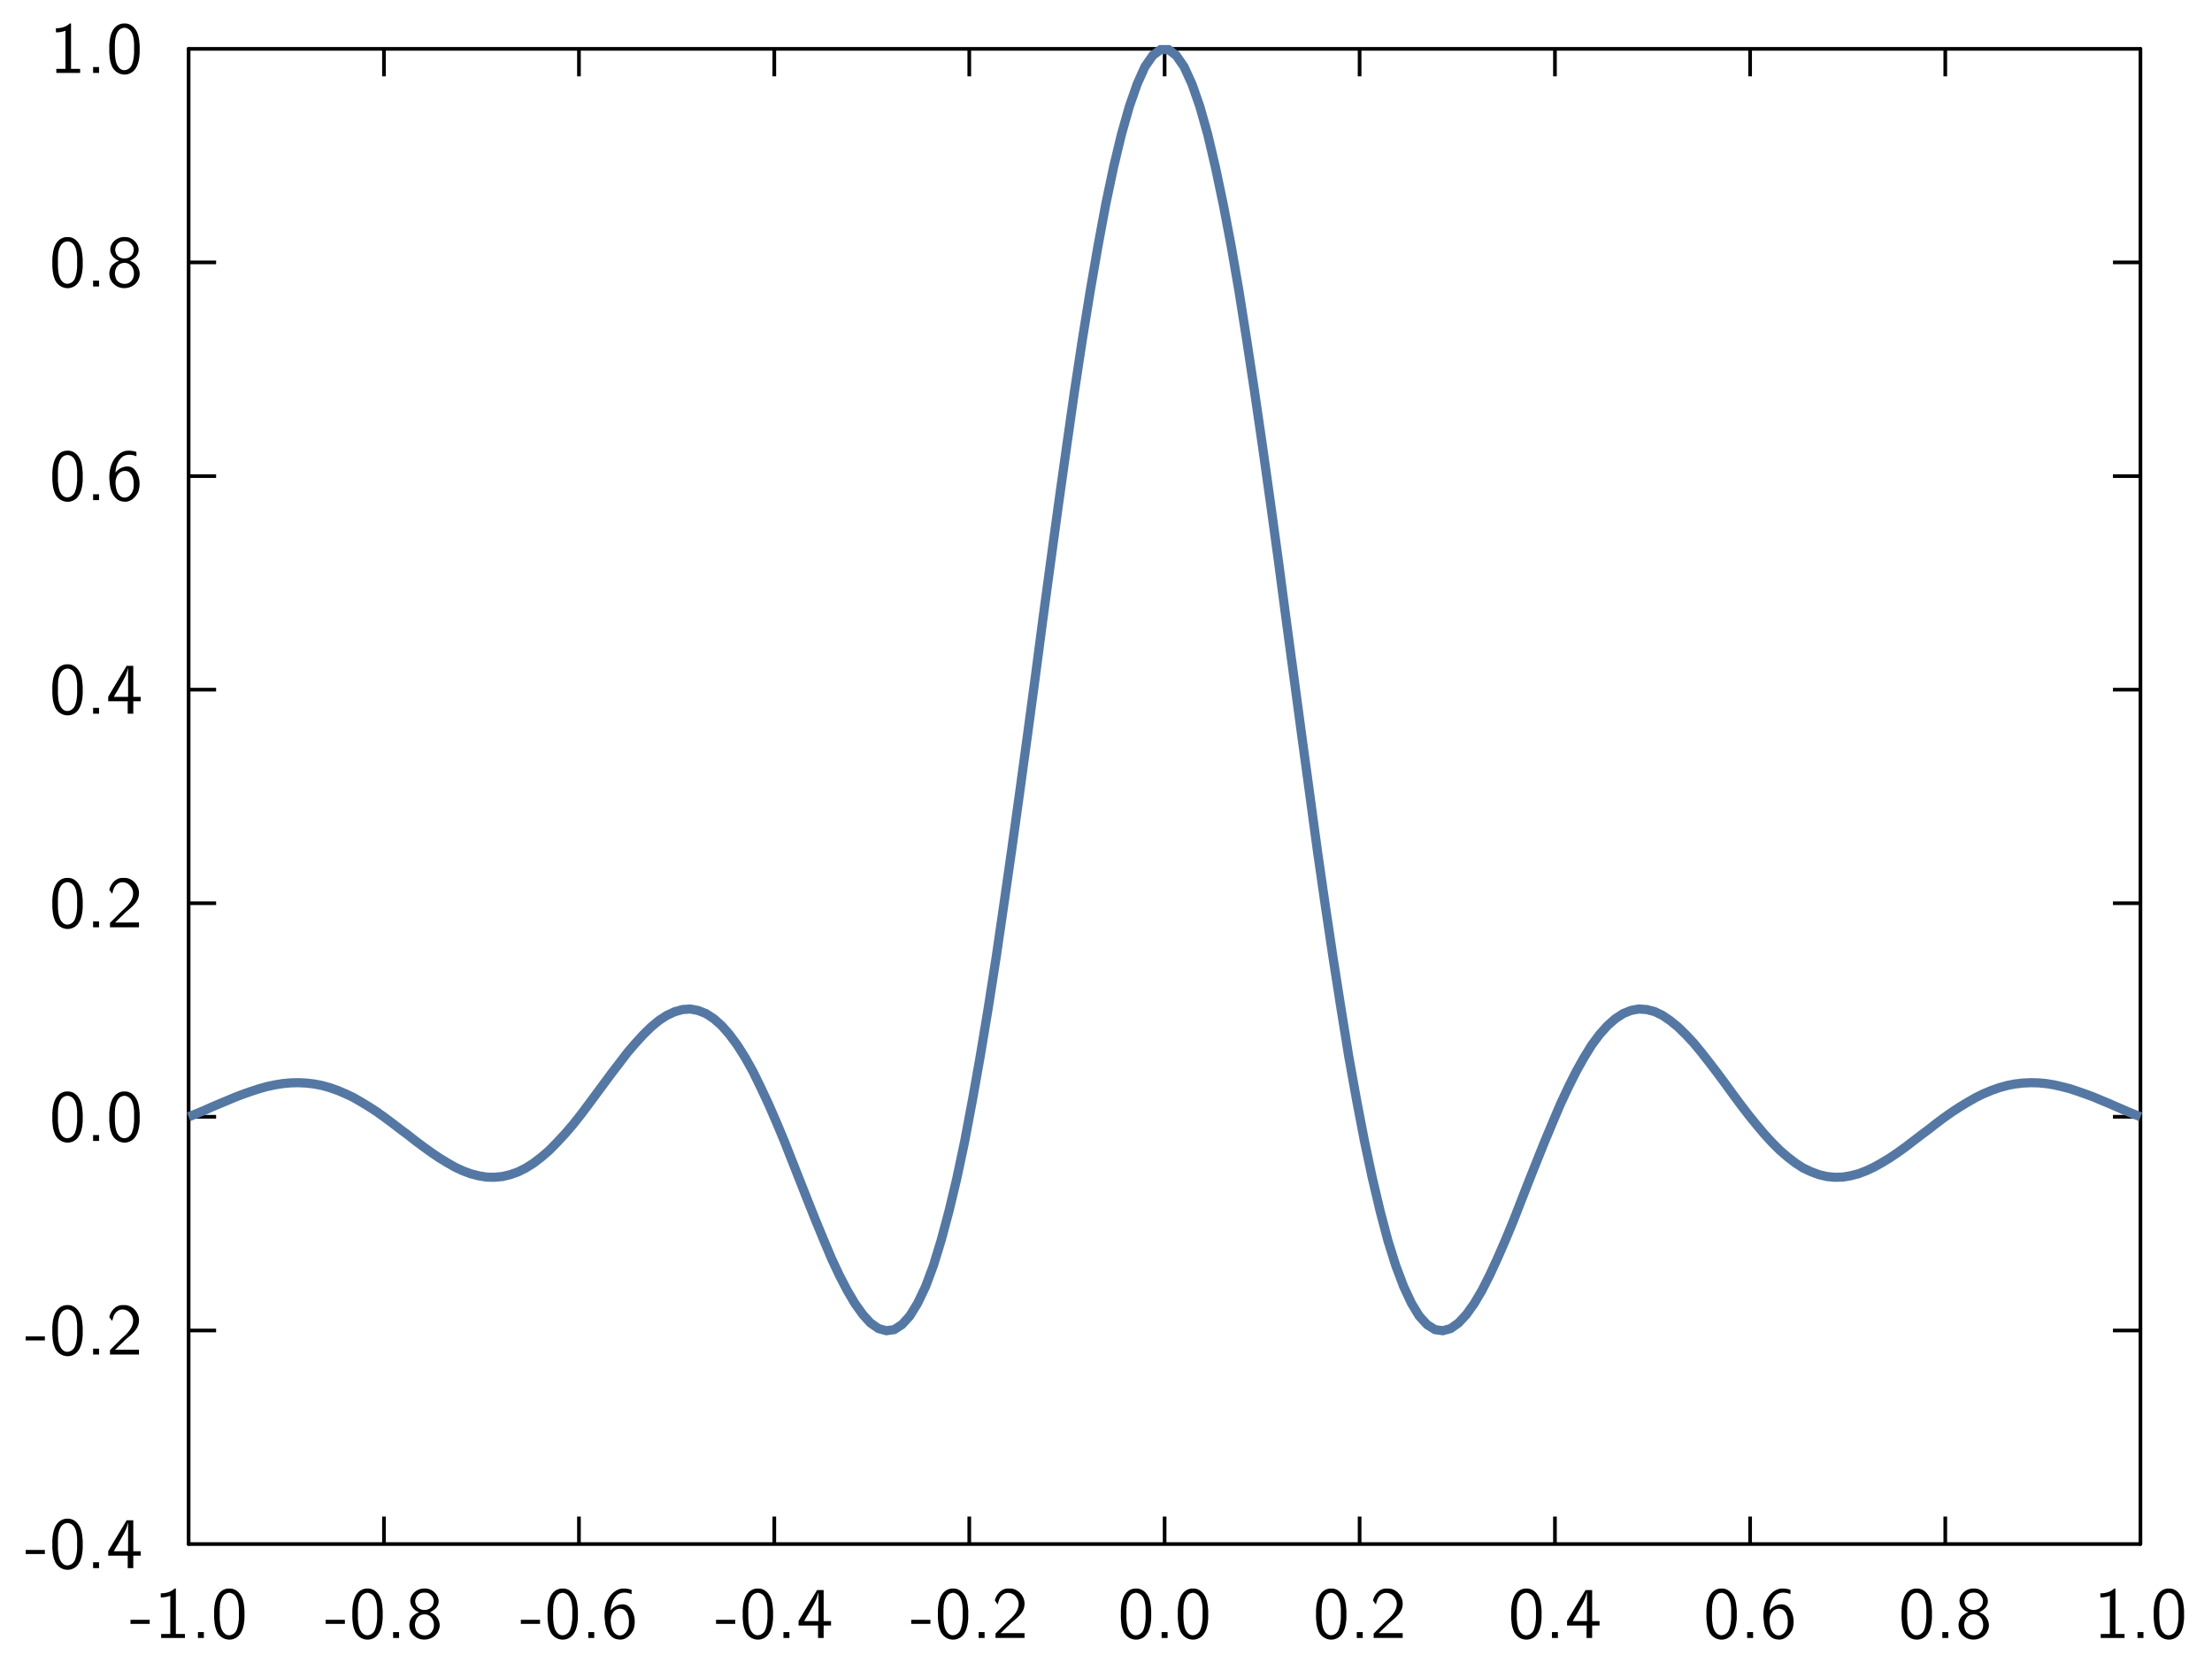 <svg xmlns="http://www.w3.org/2000/svg" width="456.21" height="342.824" viewBox="0 0 342.157 257.118"><path style="fill:none;stroke-width:.02;stroke-linecap:butt;stroke-linejoin:miter;stroke:#000;stroke-opacity:1;stroke-miterlimit:10" d="M.994 1.777h.15M.994 2.943h.15M.994 4.108h.15M.994 5.273h.15M.994 6.438h.15M.994 7.604h.15" transform="matrix(28.346 0 0 -28.346 1 256.118)"/><path style="fill:none;stroke-width:.02;stroke-linecap:round;stroke-linejoin:miter;stroke:#000;stroke-opacity:1;stroke-miterlimit:10" d="M.994.612v8.157" transform="matrix(28.346 0 0 -28.346 1 256.118)"/><path style="stroke:none;fill-rule:nonzero;fill:#000;fill-opacity:1" d="M6.941 239.684v.632H3.973v-.632Zm0 0ZM10.637 234.852c1.078.082 1.793 1.066 1.984 2.066.102.453.125.883.172 1.336v1.156c-.059 1.18-.34 2.735-1.621 3.211-1.113.441-2.418-.25-2.746-1.387-.25-.597-.27-1.21-.328-1.824v-1.156c.058-1.18.304-2.742 1.578-3.266l.054-.023.047-.012.055-.02.172-.046.101-.024h.125l.024-.011Zm0 0Zm-.352.691c-.953.113-1.234 1.262-1.305 2.031v.305l-.02.023v1.578c.067.817.126 1.868.872 2.415.691.476 1.61-.06 1.805-.793.203-.547.25-1.079.293-1.622v-1.578c-.067-.828-.18-1.984-1.133-2.312l-.078-.024-.024-.023h-.101l-.024-.02h-.261Zm0 0ZM15.32 241.586v.91h-.918v-.91Zm0 0ZM20.617 235.09v4.773l.02.024h1.125v.68h-1.125l-.02.011v1.918h-.863v-1.918l-.024-.012h-2.992v-.703c.953-1.586 1.907-3.183 2.856-4.773Zm0 0Zm-.84.433c-.226 1.176-.953 2.188-1.496 3.22-.215.374-.5.78-.66 1.144h2.18l.012-.024v-4.34l-.012-.023Zm0 0ZM6.941 206.652v.633H3.973v-.633Zm0 0ZM10.637 201.82c1.078.078 1.793 1.067 1.984 2.063.102.457.125.887.172 1.34v1.156c-.059 1.18-.34 2.734-1.621 3.207-1.113.445-2.418-.246-2.746-1.383-.25-.598-.27-1.21-.328-1.824v-1.156c.058-1.18.304-2.746 1.578-3.266l.054-.023.047-.012.055-.024.172-.043.101-.023h.125l.024-.012Zm0 0Zm-.352.692c-.953.113-1.234 1.258-1.305 2.031v.305l-.02.023v1.574c.067.817.126 1.871.872 2.418.691.477 1.61-.058 1.805-.793.203-.547.25-1.078.293-1.625v-1.574c-.067-.828-.18-1.984-1.133-2.312l-.078-.024-.024-.023h-.101l-.024-.024h-.261Zm0 0ZM15.32 208.555v.91h-.918v-.91Zm0 0ZM19.324 201.82c1.313.035 2.356 1.383 2.153 2.653-.137 1.27-1.325 1.996-2.176 2.789l-.363.375-.047.023-.453.442-.032.023-.453.453-.047.024-.101.101.023.012H21.5v.75h-4.488v-.684l1.824-1.824c.871-.758 1.894-1.746 1.734-2.992-.09-.727-.703-1.395-1.453-1.453-.758-.114-1.426.488-1.597 1.215l-.024.035-.02.078-.105.375-.008.055c-.16-.192-.332-.395-.457-.614.23-.93.977-1.8 1.965-1.836Zm0 0ZM10.637 168.79c1.078.077 1.793 1.065 1.984 2.062.102.453.125.886.172 1.34v1.156c-.059 1.18-.34 2.73-1.621 3.207-1.113.445-2.418-.25-2.746-1.383-.25-.602-.27-1.211-.328-1.824v-1.157c.058-1.18.304-2.746 1.578-3.265l.054-.024.047-.011.055-.024.172-.043.101-.023h.125l.024-.012Zm0 0Zm-.352.69c-.953.114-1.234 1.258-1.305 2.032v.304l-.02.024v1.574c.067.816.126 1.871.872 2.418.691.473 1.61-.059 1.805-.797.203-.543.25-1.074.293-1.62v-1.575c-.067-.828-.18-1.985-1.133-2.313l-.078-.023-.024-.024h-.101l-.024-.023h-.261Zm0 0ZM15.32 175.523v.907h-.918v-.907Zm0 0ZM19.45 168.79c1.073.077 1.788 1.065 1.984 2.062.101.453.125.886.168 1.34v1.156c-.055 1.18-.34 2.73-1.622 3.207-1.109.445-2.414-.25-2.742-1.383-.25-.602-.273-1.211-.332-1.824v-1.157c.059-1.18.309-2.746 1.578-3.265l.055-.024.047-.011.059-.024.168-.043.101-.023h.125l.023-.012Zm0 0Zm-.352.69c-.953.114-1.239 1.258-1.305 2.032v.304l-.023.024v1.574c.066.816.125 1.871.875 2.418.69.473 1.609-.059 1.8-.797.203-.543.25-1.074.297-1.62v-1.575c-.07-.828-.183-1.985-1.137-2.313l-.078-.023-.023-.024h-.102l-.023-.023h-.262Zm0 0ZM10.637 135.758c1.078.078 1.793 1.066 1.984 2.062.102.453.125.887.172 1.34v1.156c-.059 1.18-.34 2.73-1.621 3.207-1.113.442-2.418-.25-2.746-1.382-.25-.602-.27-1.211-.328-1.825v-1.156c.058-1.18.304-2.746 1.578-3.265l.054-.024.047-.012.055-.023.172-.043.101-.023h.125l.024-.012Zm0 0Zm-.352.691c-.953.113-1.234 1.258-1.305 2.031v.305l-.02.024v1.574c.067.816.126 1.87.872 2.414.691.476 1.61-.055 1.805-.793.203-.543.25-1.074.293-1.621v-1.574c-.067-.829-.18-1.985-1.133-2.313l-.078-.023-.024-.024h-.101l-.024-.023h-.261Zm0 0ZM15.32 142.492v.906h-.918v-.906Zm0 0ZM19.324 135.758c1.313.035 2.356 1.383 2.153 2.652-.137 1.27-1.325 1.996-2.176 2.79l-.363.374-.047.024-.453.441-.032.024-.453.453-.047.023-.101.102.023.011H21.5v.746h-4.488v-.68l1.824-1.823c.871-.762 1.894-1.747 1.734-2.993-.09-.726-.703-1.398-1.453-1.453-.758-.113-1.426.488-1.597 1.215l-.024.031-.02.082-.035.125-.07.246-.008.059a4.63 4.63 0 0 1-.457-.613c.23-.93.977-1.801 1.965-1.836Zm0 0ZM10.637 102.727c1.078.078 1.793 1.066 1.984 2.062.102.453.125.883.172 1.34v1.156c-.059 1.18-.34 2.73-1.621 3.207-1.113.442-2.418-.25-2.746-1.383-.25-.601-.27-1.214-.328-1.824v-1.156c.058-1.18.304-2.746 1.578-3.266l.054-.023.047-.012.055-.023.172-.047.101-.02h.125l.024-.011Zm0 0Zm-.352.691c-.953.113-1.234 1.258-1.305 2.027v.309l-.02.023v1.575c.067.816.126 1.87.872 2.414.691.476 1.61-.055 1.805-.793.203-.543.25-1.078.293-1.621v-1.575c-.067-.828-.18-1.984-1.133-2.316l-.078-.02-.024-.023h-.101l-.024-.023h-.261Zm0 0ZM15.32 109.46v.907h-.918v-.906Zm0 0ZM20.617 102.965v4.773l.02.024h1.125v.68h-1.125l-.02.011v1.914h-.863v-1.914l-.024-.012h-2.992v-.703c.953-1.59 1.907-3.187 2.856-4.773Zm0 0Zm-.84.43c-.226 1.18-.953 2.187-1.496 3.218-.215.375-.5.785-.66 1.149h2.18l.012-.024v-4.343l-.012-.024Zm0 0ZM10.637 69.695c1.078.078 1.793 1.067 1.984 2.063.102.453.125.883.172 1.336v1.16c-.059 1.176-.34 2.73-1.621 3.207-1.113.441-2.418-.25-2.746-1.383-.25-.601-.27-1.215-.328-1.824v-1.16c.058-1.176.304-2.742 1.578-3.266l.054-.02.047-.011.055-.024.172-.046.101-.02h.125l.024-.012Zm0 0Zm-.352.692c-.953.113-1.234 1.258-1.305 2.027v.309l-.02.02v1.577c.067.817.126 1.871.872 2.414.691.477 1.61-.054 1.805-.793.203-.543.25-1.078.293-1.62v-1.579c-.067-.824-.18-1.98-1.133-2.312l-.078-.02-.024-.023h-.101l-.024-.024h-.261Zm0 0ZM15.32 76.43v.906h-.918v-.906Zm0 0ZM20.184 69.695c.296.043.636.078.918.215v.656c-.782-.34-1.801-.386-2.415.309-.542.578-.792 1.438-.816 2.2.66-.876 2.145-1.364 2.95-.454.804.93.94 2.266.577 3.399-.398.91-1.316 1.734-2.335 1.543-1.383-.114-2.008-1.657-2.075-2.836-.261-1.665.137-3.762 1.723-4.715l.023-.012.239-.125.066-.023.035-.024.192-.055.16-.046.101-.02h.125l.024-.012Zm0 0Zm-1.11 3.153c-.988.168-1.304 1.359-1.18 2.164.06.758.352 1.77 1.223 1.925.93.126 1.531-.87 1.555-1.675.047-.817 0-1.746-.715-2.282l-.156-.078-.125-.035-.102-.02-.023-.023h-.453Zm0 0ZM10.637 36.664c1.078.078 1.793 1.063 1.984 2.063.102.453.125.882.172 1.336v1.156c-.059 1.18-.34 2.734-1.621 3.21-1.113.442-2.418-.25-2.746-1.382-.25-.602-.27-1.215-.328-1.828v-1.157c.058-1.18.304-2.742 1.578-3.265l.054-.02.047-.011.055-.024.172-.047.101-.023h.125l.024-.008Zm0 0Zm-.352.691c-.953.114-1.234 1.258-1.305 2.028v.308l-.02.02v1.578c.067.816.126 1.871.872 2.414.691.477 1.61-.055 1.805-.793.203-.543.25-1.078.293-1.62v-1.58c-.067-.827-.18-1.983-1.133-2.312l-.078-.023-.024-.02h-.101l-.024-.023h-.261Zm0 0ZM15.32 43.398v.907h-.918v-.907Zm0 0ZM19.469 36.664c1.203.043 2.336 1.336 1.863 2.54-.207.554-.773.894-1.238 1.132 1.156.34 1.86 1.691 1.34 2.8-.547 1.442-2.61 1.895-3.743.852-1.03-.816-1.066-2.586.079-3.312.171-.18.488-.239.636-.375-.988-.281-1.656-1.426-1.191-2.39.375-.864 1.336-1.34 2.254-1.247Zm0 0Zm-.43.645c-.84.023-1.43.976-1.144 1.722.328 1.293 2.496 1.246 2.742-.078.226-.738-.36-1.621-1.168-1.644l-.02-.012h-.387Zm0 0Zm.023 3.367c-.988.07-1.472 1.246-1.214 2.086.172 1.191 1.87 1.543 2.543.59.644-.872.328-2.438-.84-2.676h-.102l-.023-.024h-.352Zm0 0ZM10.988 3.629v6.996l.012.023h1.395v.625H8.71v-.625h1.394l.024-.023V4.754c-.477.156-.977.262-1.477.25v-.637c.75.012 1.567-.191 2.133-.738Zm0 0ZM15.32 10.367v.906h-.918v-.906Zm0 0ZM19.45 3.629c1.073.082 1.788 1.066 1.984 2.066.101.453.125.883.168 1.336v1.157c-.055 1.18-.34 2.734-1.622 3.21-1.109.442-2.414-.25-2.742-1.382-.25-.602-.273-1.215-.332-1.829V7.032c.059-1.18.309-2.742 1.578-3.265l.055-.024.047-.008.059-.023.168-.047.101-.023h.125l.023-.012Zm0 0Zm-.352.691c-.953.117-1.239 1.262-1.305 2.032v.304l-.023.024v1.578c.066.816.125 1.87.875 2.414.69.476 1.609-.059 1.8-.793.203-.547.25-1.078.297-1.621V6.68c-.07-.828-.183-1.985-1.137-2.313l-.078-.023-.023-.024h-.102l-.023-.02h-.262Zm0 0Zm0 0"/><path style="fill:none;stroke-width:.02;stroke-linecap:butt;stroke-linejoin:miter;stroke:#000;stroke-opacity:1;stroke-miterlimit:10" d="M11.645 1.777h-.15M11.645 2.943h-.15M11.645 4.108h-.15M11.645 5.273h-.15M11.645 6.438h-.15M11.645 7.604h-.15" transform="matrix(28.346 0 0 -28.346 1 256.118)"/><path style="fill:none;stroke-width:.02;stroke-linecap:round;stroke-linejoin:miter;stroke:#000;stroke-opacity:1;stroke-miterlimit:10" d="M11.645.612v8.157" transform="matrix(28.346 0 0 -28.346 1 256.118)"/><path style="fill:none;stroke-width:.02;stroke-linecap:butt;stroke-linejoin:miter;stroke:#000;stroke-opacity:1;stroke-miterlimit:10" d="M2.06.612v.15M3.124.612v.15M4.19.612v.15M5.254.612v.15M6.32.612v.15M7.384.612v.15M8.45.612v.15M9.515.612v.15M10.58.612v.15" transform="matrix(28.346 0 0 -28.346 1 256.118)"/><path style="fill:none;stroke-width:.02;stroke-linecap:round;stroke-linejoin:miter;stroke:#000;stroke-opacity:1;stroke-miterlimit:10" d="M.994.612h10.65" transform="matrix(28.346 0 0 -28.346 1 256.118)"/><path style="stroke:none;fill-rule:nonzero;fill:#000;fill-opacity:1" d="M23.156 250.484v.633h-2.972v-.633Zm0 0ZM27.203 245.652v6.996l.012.024h1.394v.621h-3.683v-.621h1.394l.02-.024v-5.875c-.473.16-.973.262-1.473.25v-.632c.75.011 1.567-.196 2.133-.739Zm0 0ZM31.535 252.387v.906h-.918v-.906Zm0 0ZM35.66 245.652c1.078.078 1.793 1.067 1.985 2.063.105.453.125.887.171 1.34v1.156c-.058 1.18-.34 2.73-1.62 3.207-1.114.445-2.415-.246-2.747-1.383-.246-.601-.27-1.21-.328-1.824v-1.156c.059-1.18.309-2.746 1.578-3.266l.055-.023.047-.012.054-.024.172-.042.102-.024h.125l.023-.012Zm0 0Zm-.347.692c-.954.113-1.239 1.258-1.305 2.031v.305l-.024.023v1.574c.067.817.125 1.871.871 2.418.692.477 1.614-.058 1.805-.797.203-.543.25-1.074.293-1.62v-1.575c-.066-.828-.18-1.984-1.133-2.312l-.078-.024-.023-.023h-.102l-.023-.024h-.262Zm0 0ZM53.348 250.484v.633h-2.973v-.633Zm0 0ZM57.043 245.652c1.078.078 1.793 1.067 1.984 2.063.102.453.125.887.168 1.34v1.156c-.054 1.18-.34 2.73-1.62 3.207-1.11.445-2.415-.246-2.743-1.383-.25-.601-.273-1.21-.328-1.824v-1.156c.055-1.18.305-2.746 1.574-3.266l.059-.023.043-.012.058-.024.168-.042.102-.024h.125l.023-.012Zm0 0Zm-.352.692c-.953.113-1.234 1.258-1.304 2.031v.305l-.024.023v1.574c.07.817.125 1.871.875 2.418.692.477 1.61-.058 1.801-.797.207-.543.25-1.074.297-1.62v-1.575c-.07-.828-.184-1.984-1.133-2.312l-.082-.024-.023-.023h-.102l-.02-.024h-.261Zm0 0ZM61.727 252.387v.906h-.918v-.906Zm0 0ZM65.875 245.652c1.203.047 2.336 1.34 1.86 2.54-.204.554-.77.898-1.235 1.136 1.156.34 1.86 1.688 1.336 2.797-.543 1.441-2.606 1.895-3.742.852-1.031-.817-1.063-2.586.082-3.309.168-.184.488-.238.633-.375-.985-.285-1.657-1.43-1.192-2.395.375-.859 1.34-1.335 2.258-1.246Zm0 0Zm-.43.649c-.84.02-1.43.972-1.144 1.722.328 1.293 2.492 1.247 2.742-.082.227-.734-.363-1.62-1.168-1.64l-.023-.012h-.383Zm0 0Zm.024 3.367c-.989.066-1.477 1.246-1.215 2.086.172 1.187 1.871 1.539 2.539.59.648-.875.328-2.438-.84-2.676h-.101l-.024-.023h-.348Zm0 0ZM83.535 250.484v.633h-2.969v-.633Zm0 0ZM87.234 245.652c1.075.078 1.79 1.067 1.985 2.063.101.453.125.887.168 1.34v1.156c-.055 1.18-.34 2.73-1.621 3.207-1.11.445-2.414-.246-2.743-1.383-.25-.601-.273-1.21-.328-1.824v-1.156c.055-1.18.305-2.746 1.575-3.266l.058-.023.043-.012.059-.024.168-.042.101-.024h.125l.024-.012Zm0 0Zm-.351.692c-.953.113-1.238 1.258-1.305 2.031v.305l-.023.023v1.574c.07.817.125 1.871.875 2.418.691.477 1.61-.058 1.8-.797.204-.543.25-1.074.297-1.62v-1.575c-.07-.828-.183-1.984-1.136-2.312l-.079-.024-.023-.023h-.102l-.023-.024h-.258Zm0 0ZM91.918 252.387v.906h-.922v-.906Zm0 0ZM96.781 245.652c.293.047.633.078.918.215v.66c-.781-.343-1.804-.386-2.414.305-.547.578-.797 1.441-.816 2.2.656-.872 2.14-1.36 2.945-.454.805.93.941 2.266.578 3.402-.394.907-1.312 1.735-2.336 1.543-1.383-.117-2.004-1.656-2.074-2.835-.262-1.668.137-3.766 1.723-4.72l.023-.011.238-.121.07-.024.032-.023.195-.059.157-.042.101-.024h.125l.024-.012Zm0 0Zm-1.113 3.153c-.984.172-1.3 1.36-1.18 2.164.059.761.352 1.77 1.227 1.93.93.124 1.531-.876 1.555-1.68.043-.817 0-1.746-.715-2.278l-.16-.078-.125-.035-.102-.023-.023-.024h-.454Zm0 0ZM113.727 250.484v.633h-2.97v-.633Zm0 0ZM117.426 245.652c1.074.078 1.789 1.067 1.984 2.063.102.453.121.887.168 1.34v1.156c-.055 1.18-.34 2.73-1.621 3.207-1.11.445-2.414-.246-2.742-1.383-.25-.601-.274-1.21-.332-1.824v-1.156c.058-1.18.308-2.746 1.578-3.266l.055-.023.046-.012.055-.024.172-.042.102-.024h.125l.023-.012Zm0 0Zm-.352.692c-.953.113-1.238 1.258-1.304 2.031v.305l-.024.023v1.574c.067.817.125 1.871.871 2.418.695.477 1.613-.058 1.805-.797.203-.543.25-1.074.293-1.62v-1.575c-.067-.828-.18-1.984-1.133-2.312l-.078-.024-.024-.023h-.101l-.024-.024h-.261Zm0 0ZM122.105 252.387v.906h-.918v-.906Zm0 0ZM127.402 245.89v4.774l.024.024h1.12v.68h-1.12l-.024.01v1.915h-.863v-1.914l-.023-.012h-2.993v-.703c.954-1.586 1.907-3.187 2.86-4.773Zm0 0Zm-.84.43c-.226 1.18-.953 2.192-1.496 3.223-.214.371-.5.781-.656 1.144h2.176l.012-.023v-4.344l-.012-.02Zm0 0ZM143.918 250.484v.633h-2.969v-.633Zm0 0ZM147.613 245.652c1.078.078 1.793 1.067 1.985 2.063.101.453.125.887.172 1.34v1.156c-.06 1.18-.34 2.73-1.622 3.207-1.113.445-2.414-.246-2.746-1.383-.25-.601-.27-1.21-.328-1.824v-1.156c.059-1.18.309-2.746 1.578-3.266l.055-.023.047-.012.055-.024.171-.042.102-.024h.125l.023-.012Zm0 0Zm-.351.692c-.95.113-1.235 1.258-1.301 2.031v.305l-.024.023v1.574c.067.817.125 1.871.872 2.418.691.477 1.609-.058 1.804-.797.203-.543.25-1.074.293-1.62v-1.575c-.066-.828-.18-1.984-1.133-2.312l-.078-.024-.023-.023h-.102l-.023-.024h-.262Zm0 0ZM152.297 252.387v.906h-.918v-.906Zm0 0ZM156.3 245.652c1.317.036 2.36 1.383 2.153 2.653-.137 1.27-1.324 1.996-2.176 2.789l-.363.375-.043.023-.457.442-.031.023-.453.453-.047.024-.102.101.024.012h3.672v.746h-4.489v-.68l1.825-1.824c.87-.762 1.894-1.746 1.734-2.992-.09-.727-.703-1.395-1.45-1.453-.761-.114-1.429.488-1.6 1.215l-.024.03-.02.083-.035.125-.066.25-.012.055a4.283 4.283 0 0 1-.453-.614c.226-.93.972-1.8 1.96-1.836Zm0 0ZM175.918 245.652c1.078.078 1.789 1.067 1.984 2.063.102.453.125.887.168 1.34v1.156c-.054 1.18-.34 2.73-1.62 3.207-1.11.445-2.415-.246-2.743-1.383-.25-.601-.273-1.21-.328-1.824v-1.156c.055-1.18.305-2.746 1.574-3.266l.059-.023.043-.012.058-.024.168-.042.102-.024h.125l.023-.012Zm0 0Zm-.352.692c-.953.113-1.234 1.258-1.304 2.031v.305l-.024.023v1.574c.07.817.125 1.871.875 2.418.692.477 1.61-.058 1.801-.797.207-.543.25-1.074.297-1.62v-1.575c-.07-.828-.184-1.984-1.133-2.312l-.082-.024-.023-.023h-.102l-.023-.024h-.258Zm0 0ZM180.602 252.387v.906h-.918v-.906Zm0 0ZM184.727 245.652c1.078.078 1.793 1.067 1.984 2.063.101.453.125.887.172 1.34v1.156c-.059 1.18-.34 2.73-1.621 3.207-1.114.445-2.418-.246-2.746-1.383-.25-.601-.27-1.21-.328-1.824v-1.156c.058-1.18.304-2.746 1.578-3.266l.054-.023.047-.012.055-.024.172-.042.101-.024h.125l.024-.012Zm0 0Zm-.352.692c-.953.113-1.234 1.258-1.305 2.031v.305l-.02.023v1.574c.067.817.126 1.871.872 2.418.691.477 1.61-.058 1.805-.797.203-.543.25-1.074.293-1.62v-1.575c-.067-.828-.18-1.984-1.133-2.312l-.078-.024-.024-.023h-.101l-.024-.024h-.262Zm0 0ZM206.11 245.652c1.074.078 1.788 1.067 1.984 2.063.101.453.125.887.168 1.34v1.156c-.055 1.18-.34 2.73-1.621 3.207-1.11.445-2.414-.246-2.743-1.383-.25-.601-.273-1.21-.332-1.824v-1.156c.059-1.18.309-2.746 1.579-3.266l.054-.023.047-.012.059-.024.168-.042.101-.024h.125l.024-.012Zm0 0Zm-.352.692c-.953.113-1.238 1.258-1.305 2.031v.305l-.023.023v1.574c.07.817.125 1.871.875 2.418.691.477 1.61-.058 1.8-.797.204-.543.25-1.074.297-1.62v-1.575c-.07-.828-.183-1.984-1.136-2.312l-.078-.024-.024-.023h-.101l-.024-.024h-.258Zm0 0ZM210.79 252.387v.906h-.919v-.906Zm0 0ZM214.793 245.652c1.316.036 2.36 1.383 2.156 2.653-.137 1.27-1.328 1.996-2.18 2.789l-.363.375-.043.023-.453.442-.035.023-.453.453-.047.024-.102.101.024.012h3.672v.746h-4.489v-.68l1.825-1.824c.875-.762 1.894-1.746 1.734-2.992-.09-.727-.703-1.395-1.45-1.453-.76-.114-1.429.488-1.597 1.215l-.023.03-.024.083-.035.125-.066.25-.012.055a4.6 4.6 0 0 1-.453-.614c.226-.93.973-1.8 1.96-1.836Zm0 0ZM236.3 245.652c1.075.078 1.79 1.067 1.981 2.063.106.453.125.887.172 1.34v1.156c-.058 1.18-.34 2.73-1.621 3.207-1.113.445-2.414-.246-2.746-1.383-.246-.601-.27-1.21-.328-1.824v-1.156c.058-1.18.308-2.746 1.578-3.266l.055-.023.047-.012.054-.024.172-.042.102-.024h.125l.023-.012Zm0 0Zm-.35.692c-.954.113-1.24 1.258-1.305 2.031v.305l-.024.023v1.574c.066.817.125 1.871.871 2.418.692.477 1.613-.058 1.805-.797.203-.543.25-1.074.293-1.62v-1.575c-.067-.828-.18-1.984-1.133-2.312l-.078-.024-.024-.023h-.101l-.024-.024h-.261Zm0 0ZM240.98 252.387v.906h-.917v-.906Zm0 0ZM246.277 245.89v4.774l.024.024h1.12v.68h-1.12l-.024.01v1.915h-.863v-1.914l-.023-.012h-2.993v-.703c.954-1.586 1.907-3.187 2.86-4.773Zm0 0Zm-.84.43c-.226 1.18-.953 2.192-1.496 3.223-.214.371-.5.781-.656 1.144h2.176l.012-.023v-4.344l-.012-.02Zm0 0ZM266.488 245.652c1.078.078 1.793 1.067 1.985 2.063.101.453.125.887.172 1.34v1.156c-.06 1.18-.34 2.73-1.622 3.207-1.113.445-2.418-.246-2.746-1.383-.25-.601-.27-1.21-.328-1.824v-1.156c.059-1.18.305-2.746 1.578-3.266l.055-.023.047-.012.055-.024.171-.042.102-.024h.125l.023-.012Zm0 0Zm-.351.692c-.95.113-1.235 1.258-1.301 2.031v.305l-.024.023v1.574c.067.817.125 1.871.872 2.418.691.477 1.609-.058 1.804-.797.203-.543.25-1.074.293-1.62v-1.575c-.066-.828-.18-1.984-1.133-2.312l-.078-.024-.023-.023h-.102l-.023-.024h-.262Zm0 0ZM271.172 252.387v.906h-.918v-.906Zm0 0ZM276.035 245.652c.297.047.637.078.918.215v.66c-.781-.343-1.8-.386-2.414.305-.543.578-.793 1.441-.816 2.2.66-.872 2.144-1.36 2.949-.454.805.93.941 2.266.578 3.402-.398.907-1.316 1.735-2.336 1.543-1.383-.117-2.008-1.656-2.074-2.835-.262-1.668.137-3.766 1.723-4.72l.023-.011.238-.121.067-.024.035-.023.191-.059.16-.042.102-.024h.125l.023-.012Zm0 0Zm-1.11 3.153c-.988.172-1.304 1.36-1.179 2.164.059.761.352 1.77 1.227 1.93.93.124 1.527-.876 1.55-1.68.047-.817 0-1.746-.714-2.278l-.157-.078-.125-.035-.101-.023-.024-.024h-.453Zm0 0ZM296.68 245.652c1.078.078 1.793 1.067 1.984 2.063.102.453.125.887.172 1.34v1.156c-.059 1.18-.34 2.73-1.621 3.207-1.113.445-2.418-.246-2.746-1.383-.25-.601-.274-1.21-.328-1.824v-1.156c.054-1.18.304-2.746 1.574-3.266l.058-.023.047-.012.055-.024.172-.042.101-.024h.125l.02-.012Zm0 0Zm-.352.692c-.953.113-1.234 1.258-1.305 2.031v.305l-.02.023v1.574c.067.817.122 1.871.872 2.418.691.477 1.61-.058 1.805-.797.203-.543.246-1.074.293-1.62v-1.575c-.067-.828-.18-1.984-1.133-2.312l-.082-.024-.02-.023h-.101l-.024-.024h-.261Zm0 0ZM301.363 252.387v.906h-.918v-.906Zm0 0ZM305.512 245.652c1.203.047 2.336 1.34 1.86 2.54-.204.554-.77.898-1.235 1.136 1.156.34 1.86 1.688 1.336 2.797-.543 1.441-2.606 1.895-3.739.852-1.035-.817-1.066-2.586.079-3.309.167-.184.488-.238.632-.375-.984-.285-1.652-1.43-1.187-2.395.37-.859 1.336-1.335 2.254-1.246Zm0 0Zm-.43.649c-.84.02-1.43.972-1.144 1.722.328 1.293 2.492 1.247 2.742-.082.226-.734-.364-1.62-1.168-1.64l-.02-.012h-.387Zm0 0Zm.023 3.367c-.988.066-1.476 1.246-1.214 2.086.171 1.187 1.87 1.539 2.539.59.648-.875.332-2.438-.836-2.676h-.102l-.023-.023h-.352Zm0 0ZM327.223 245.652v6.996l.011.024h1.395v.621h-3.688v-.621h1.399l.02-.024v-5.875c-.477.16-.973.262-1.473.25v-.632c.75.011 1.566-.196 2.133-.739Zm0 0ZM331.555 252.387v.906h-.918v-.906Zm0 0ZM335.68 245.652c1.078.078 1.793 1.067 1.984 2.063.102.453.125.887.172 1.34v1.156c-.059 1.18-.34 2.73-1.621 3.207-1.113.445-2.418-.246-2.746-1.383-.25-.601-.27-1.21-.328-1.824v-1.156c.058-1.18.304-2.746 1.578-3.266l.054-.023.047-.012.055-.024.172-.042.101-.024h.125l.024-.012Zm0 0Zm-.352.692c-.95.113-1.234 1.258-1.3 2.031v.305l-.024.023v1.574c.066.817.125 1.871.871 2.418.691.477 1.61-.058 1.805-.797.203-.543.25-1.074.293-1.62v-1.575c-.067-.828-.18-1.984-1.133-2.312l-.078-.024-.024-.023h-.101l-.024-.024h-.261Zm0 0Zm0 0"/><path style="fill:none;stroke-width:.02;stroke-linecap:butt;stroke-linejoin:miter;stroke:#000;stroke-opacity:1;stroke-miterlimit:10" d="M2.06 8.769v-.15M3.124 8.769v-.15M4.19 8.769v-.15M5.254 8.769v-.15M6.32 8.769v-.15M7.384 8.769v-.15M8.45 8.769v-.15M9.515 8.769v-.15M10.58 8.769v-.15" transform="matrix(28.346 0 0 -28.346 1 256.118)"/><path style="fill:none;stroke-width:.02;stroke-linecap:round;stroke-linejoin:miter;stroke:#000;stroke-opacity:1;stroke-miterlimit:10" d="M.994 8.769h10.65" transform="matrix(28.346 0 0 -28.346 1 256.118)"/><path style="fill:none;stroke-width:.05;stroke-linecap:butt;stroke-linejoin:miter;stroke:#5478a3;stroke-opacity:1;stroke-miterlimit:10" d="m.994 2.943.043.017.043.018.042.019.043.018.043.018.043.018.042.016.043.015.043.014.043.012.042.009.043.007.043.004.043.001.043-.002.042-.005.043-.008.043-.012.043-.015.042-.018.043-.02.043-.025.043-.026.043-.028.042-.03.043-.032.043-.033.043-.032.042-.033.043-.032.043-.031.043-.029.043-.026.042-.024.043-.02.043-.016.043-.011.042-.007.043-.001.043.004.043.01.043.015.042.021.043.027.043.033.043.037.042.043.043.046.043.05.043.054.042.056.043.058.043.058.043.058.043.056.042.055.043.05.043.047.043.042.042.035.043.028.043.02.043.012.042.003.043-.008.043-.017.043-.028.043-.038.042-.048.043-.058.043-.068.043-.077.042-.086.043-.092.043-.099.043-.103.042-.107.043-.109.043-.109.043-.108.043-.104.042-.1.043-.092.043-.083.043-.073.043-.06.042-.046.043-.03.043-.012.043.006.042.027.043.047.043.07.043.09.043.115.042.137.043.16.043.18.043.203.042.223.043.242.043.259.043.275.042.288.043.3.043.309.043.315.043.32.042.32.043.318.043.314.043.306.042.295.043.283.043.266.043.249.042.226.043.204.043.179.043.152.043.123.042.094.043.062.043.032h.043l.042-.032.043-.062.043-.094.043-.123.043-.152.042-.179.043-.204.043-.226.043-.249.042-.266.043-.283.043-.295.043-.306.043-.314.042-.318.043-.32.043-.32.043-.315.042-.31.043-.299.043-.288.043-.275.042-.26.043-.24.043-.224.043-.202.043-.182.042-.159.043-.137.043-.114.043-.092.042-.069.043-.047.043-.027.043-.006.043.012.042.03.043.046.043.06.043.073.042.083.043.093.043.099.043.104.042.108.043.11.043.108.043.107.043.103.042.099.043.092.043.086.043.077.042.068.043.058.043.048.043.038.043.028.042.017.043.008.043-.003.043-.011.042-.02.043-.029.043-.035.043-.042.043-.046.042-.051.043-.055.043-.056.043-.058.042-.058.043-.058.043-.056.043-.053.042-.05.043-.047.043-.043.043-.037.043-.033.042-.027.043-.02.043-.016.043-.01.042-.004.043.001.043.007.043.011.042.016.043.02.043.024.043.026.043.029.042.03.043.033.043.033.043.032.042.033.043.032.043.03.043.028.043.026.042.024.043.021.043.018.043.015.043.012.042.008.043.005.043.002.043-.001.042-.004.043-.007.043-.01.043-.011.042-.014.043-.015.043-.016.043-.018.043-.018.085-.037.043-.018.043-.017" transform="matrix(28.346 0 0 -28.346 1 256.118)"/></svg>